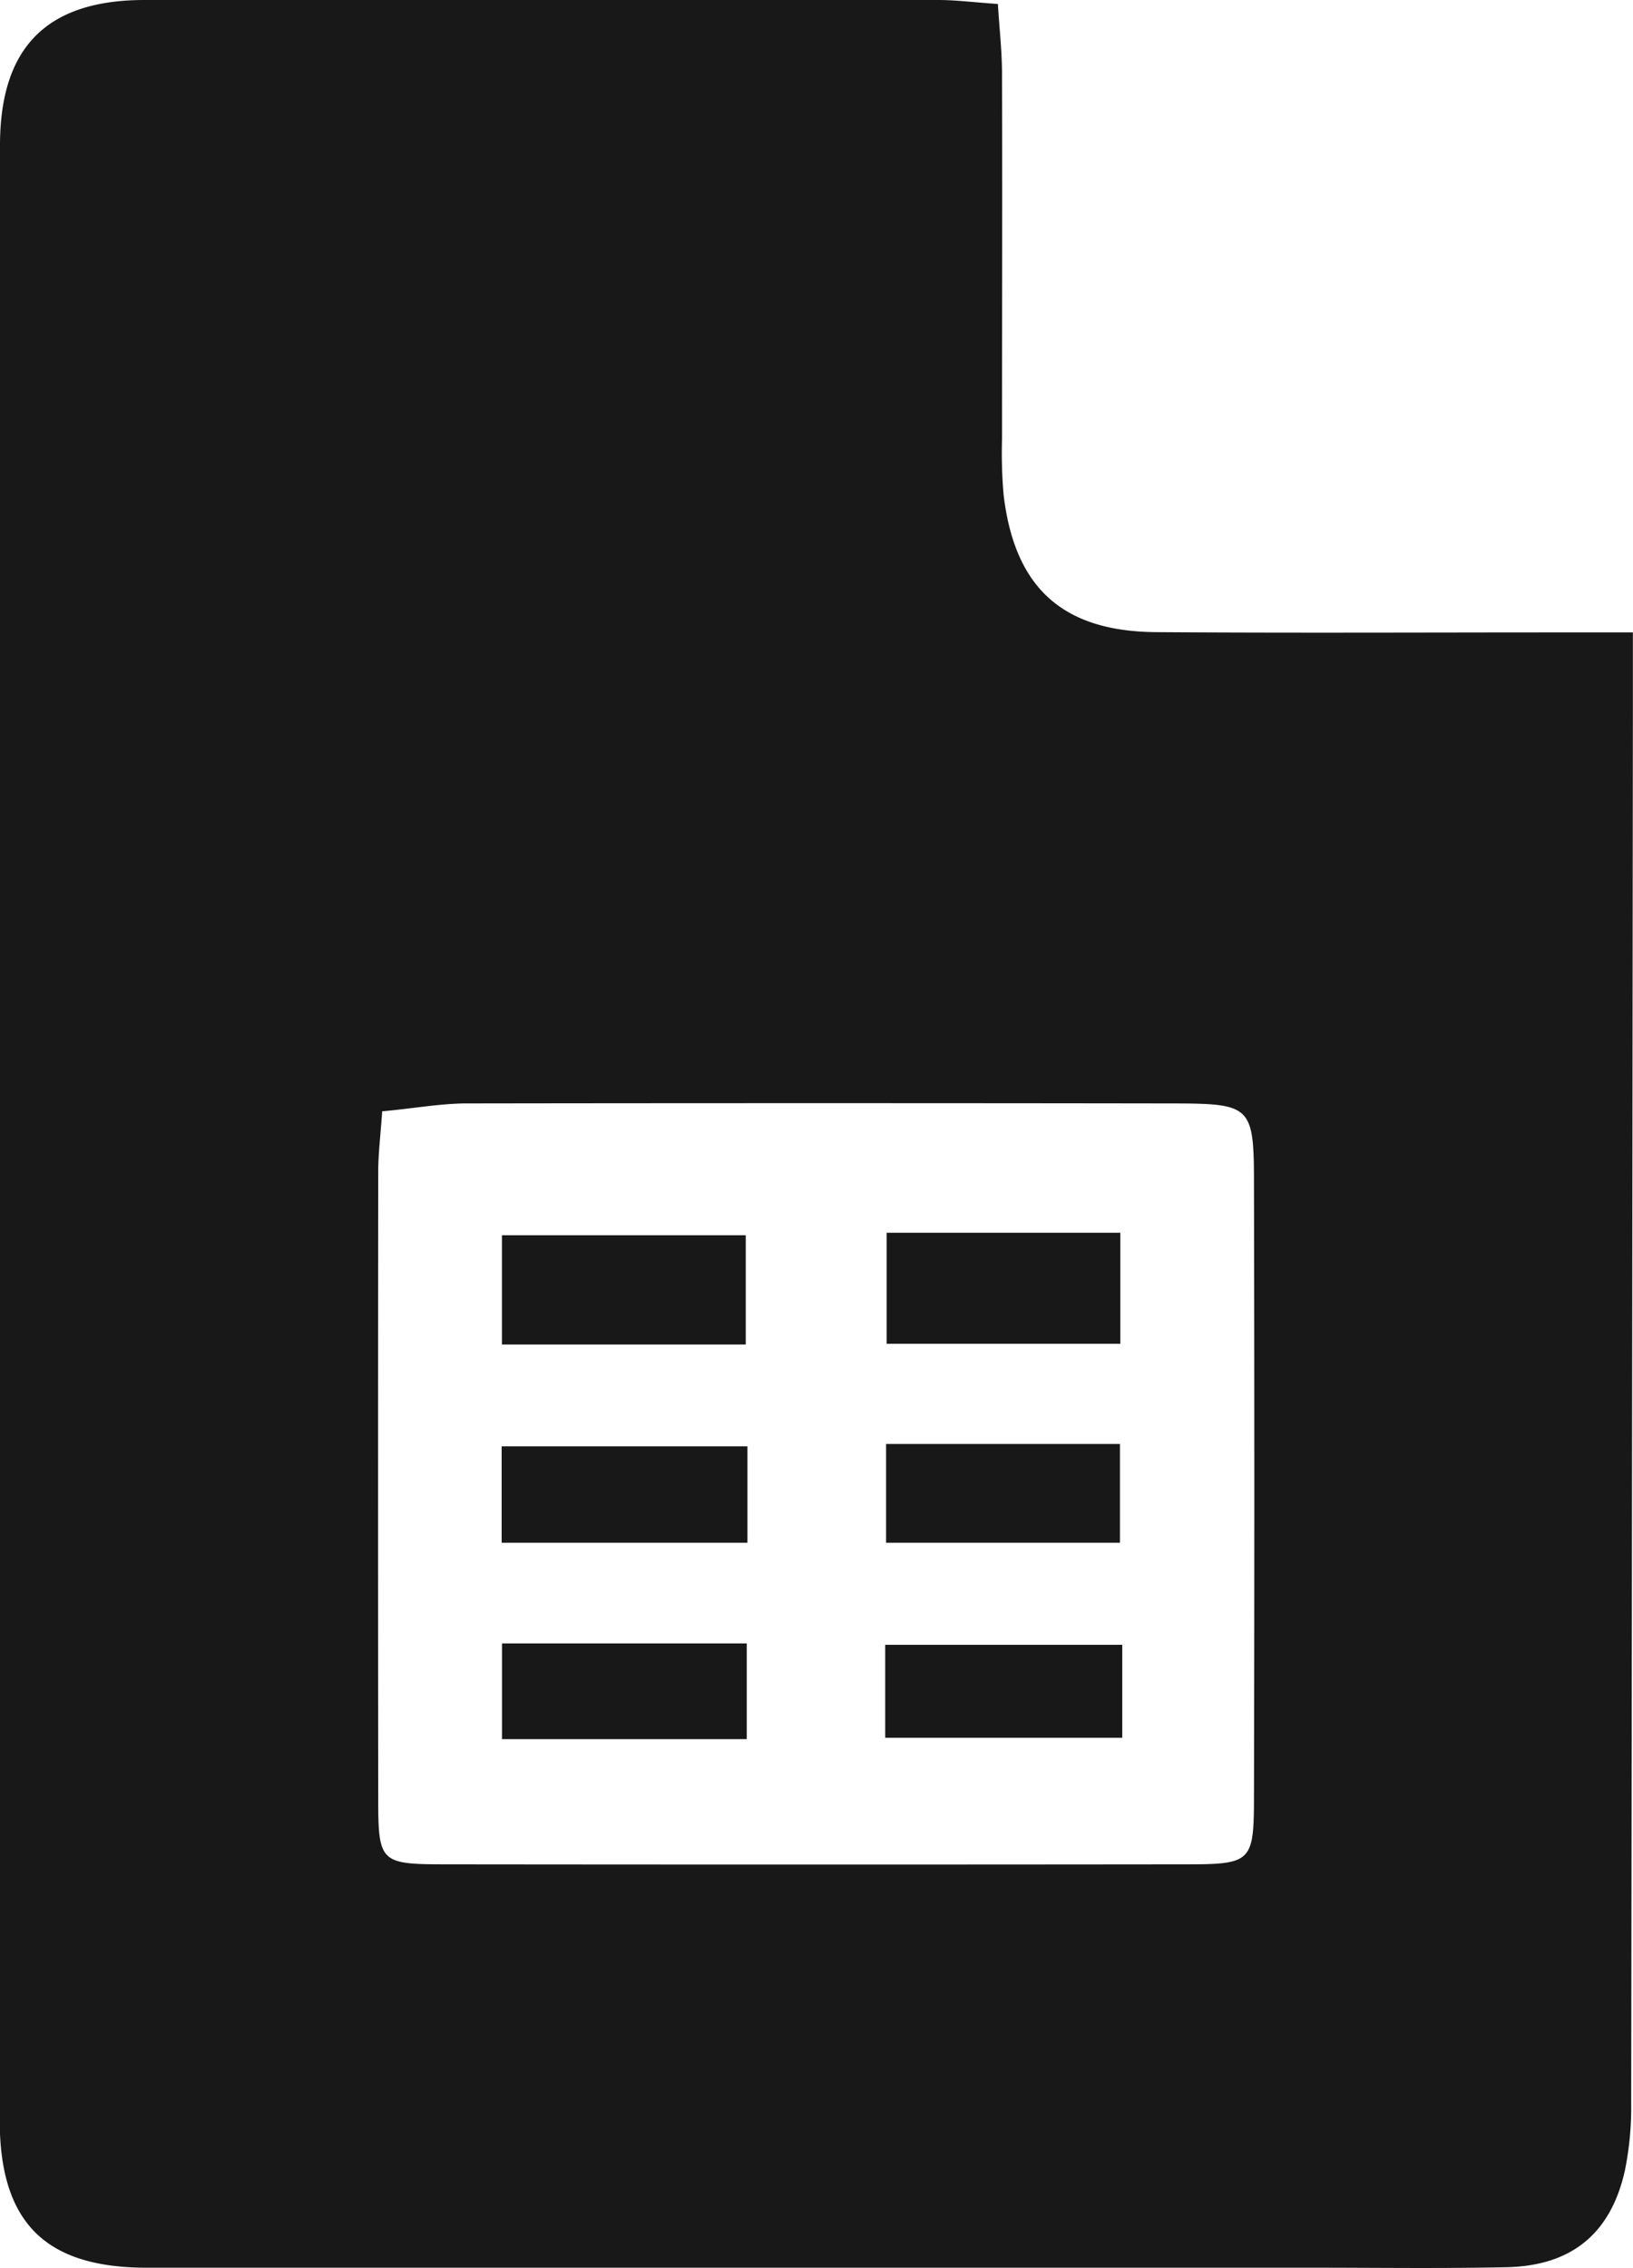 <svg xmlns="http://www.w3.org/2000/svg" viewBox="0 0 288.02 400"><defs><style>.cls-1{fill:#181818;}</style></defs><g id="Layer_2" data-name="Layer 2"><g id="Layer_1-2" data-name="Layer 1"><path class="cls-1" d="M176,.7c.27,4.39.72,8.29.73,12.18.07,21.54,0,43.08,0,64.62a84.85,84.85,0,0,0,.29,9.84c1.95,16.32,10.38,24,26.82,24.15,23.73.17,47.46.05,71.19.05H288c0,5.13,0,9,0,12.94q-.12,123.21-.3,246.42a55.78,55.78,0,0,1-1.11,11.91q-3.71,16.67-20.81,17.05c-11.31.25-22.64.09-34,.09q-103,0-205.91,0c-17.92,0-25.91-8-25.92-26Q0,199.79,0,25.65C0,8.37,8.21.07,25.29,0q70.1-.11,140.19,0C168.68,0,171.87.43,176,.7ZM67.41,196c-.29,4.17-.69,7.39-.7,10.6q-.06,55.28,0,110.56c0,11.31.35,11.63,11.73,11.65q65.13.07,130.26,0c12.14,0,12.45-.27,12.47-12.16q.12-53.62,0-107.27c0-14.42-.28-14.75-14.63-14.77q-62.38-.09-124.78,0C77.17,194.7,72.56,195.54,67.41,196Z"/><path class="cls-1" d="M131.53,237.13h-43V217.86h43Z"/><path class="cls-1" d="M156.38,217.42H197.6V237H156.38Z"/><path class="cls-1" d="M131.83,255.09v17H88.48v-17Z"/><path class="cls-1" d="M88.54,289.85h43.17v16.88H88.54Z"/><path class="cls-1" d="M156.28,254.67h41.25v17.42H156.28Z"/><path class="cls-1" d="M197.94,290.09v16.4H156.13v-16.4Z"/></g></g></svg>